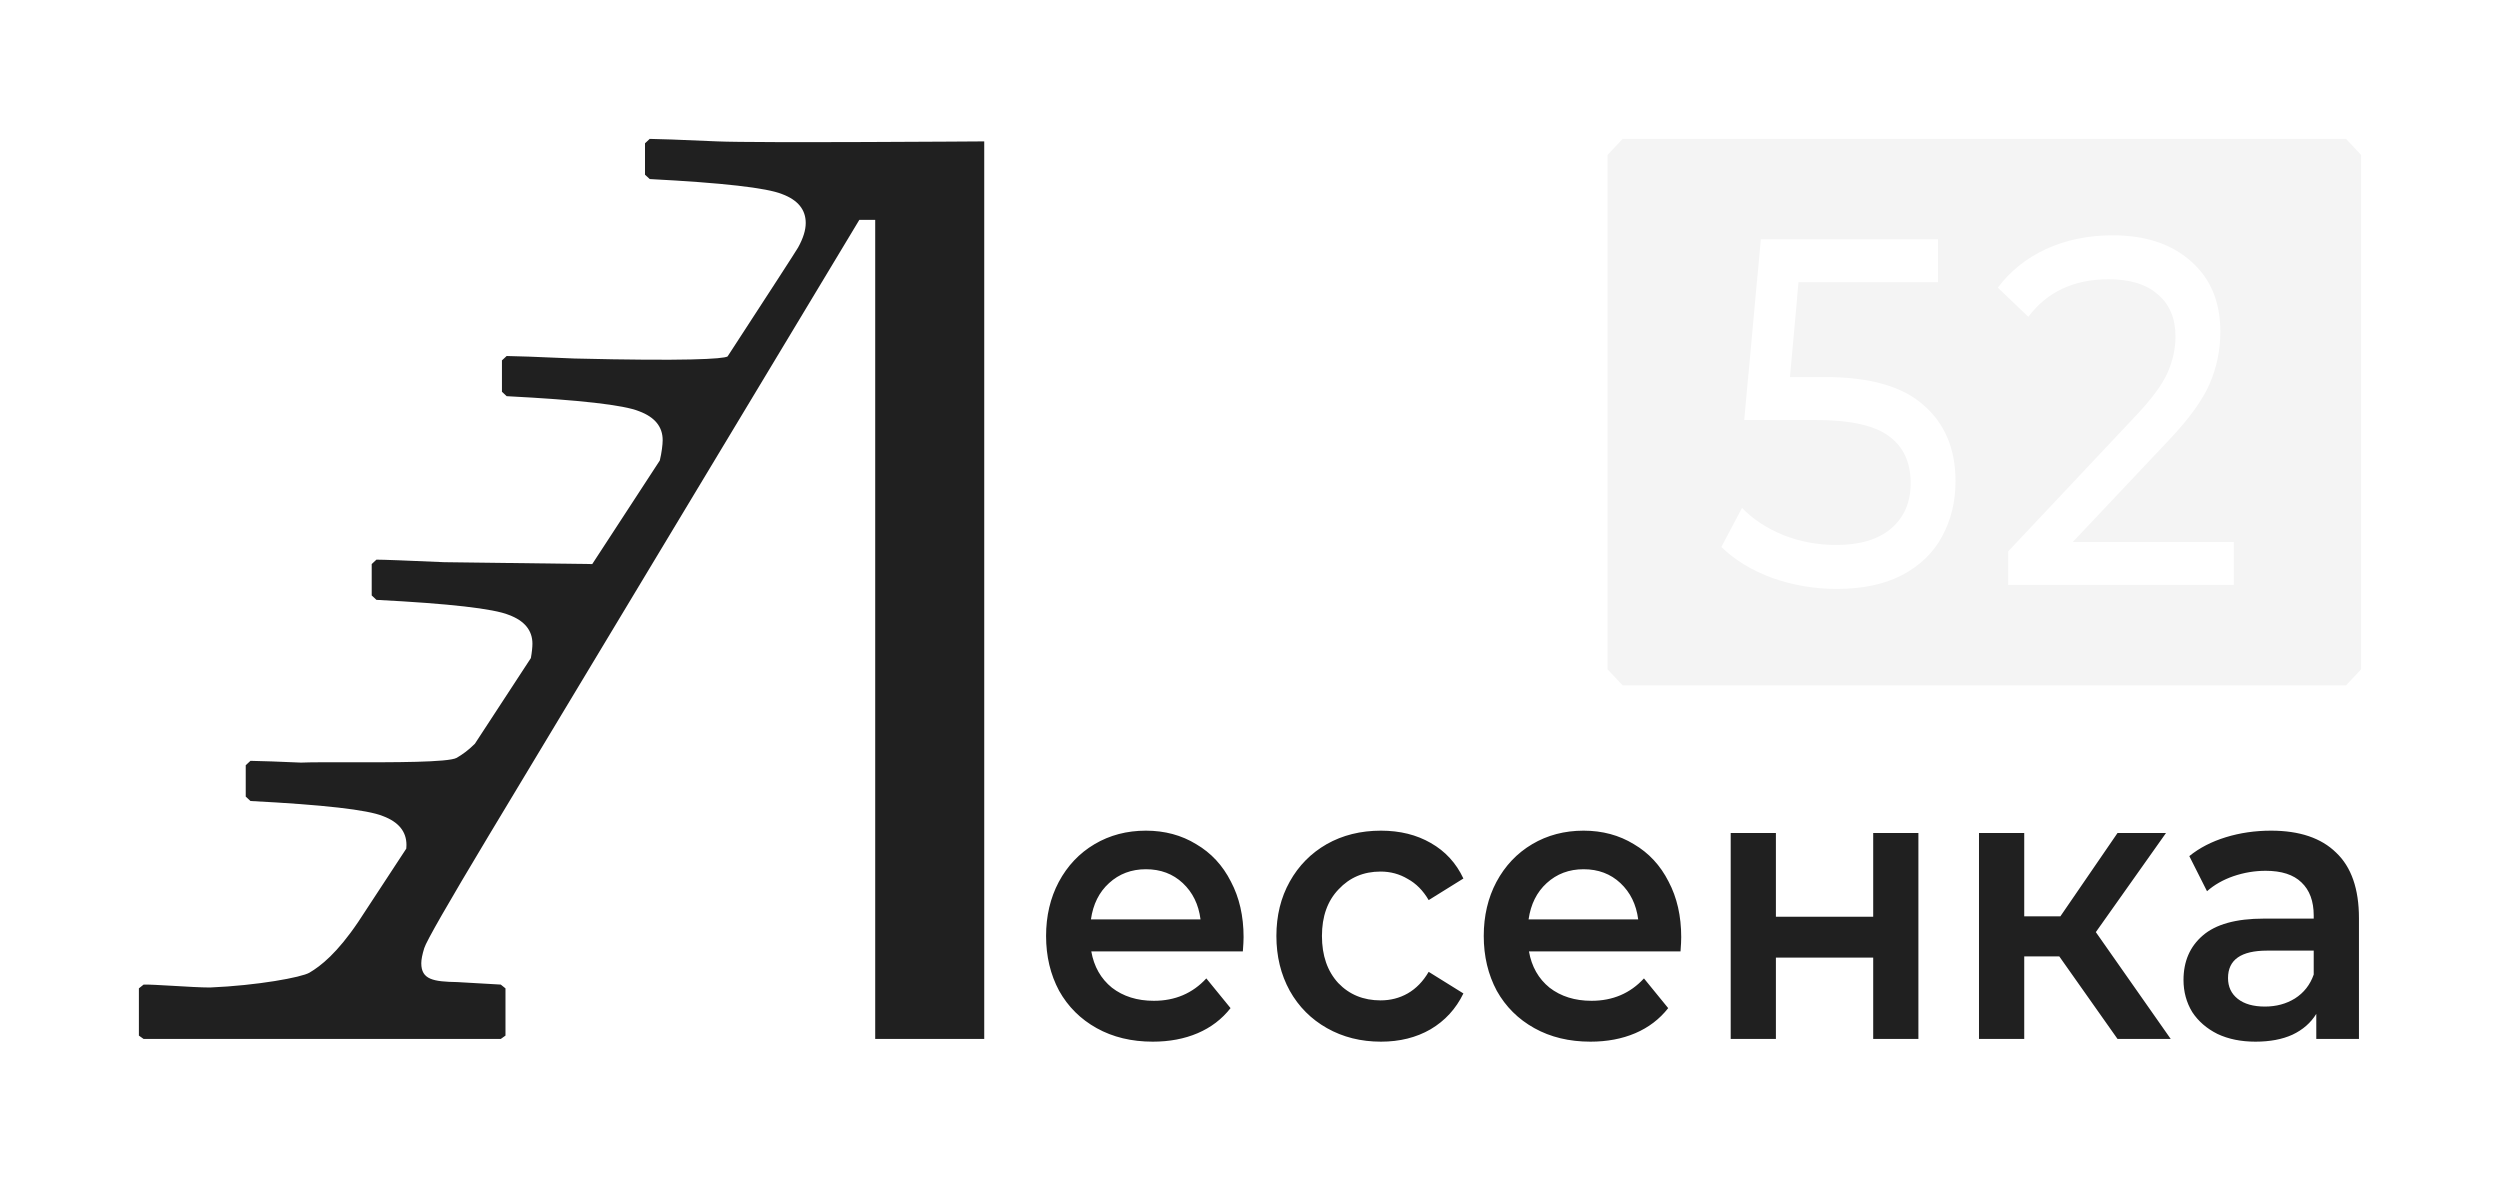 <svg width="72" height="34" viewBox="0 0 72 34" fill="none" xmlns="http://www.w3.org/2000/svg">
<g filter="url(#filter0_d_91_7124)">
<path fill-rule="evenodd" clip-rule="evenodd" d="M3.136 27.356L3 27.465V28.825L3.136 28.922H13.422L13.558 28.825V27.465L13.422 27.356L12.168 27.284C11.478 27.272 11.133 27.212 11.133 26.741C11.133 26.633 11.162 26.488 11.218 26.307C11.275 26.115 11.896 25.03 13.083 23.053L17.729 15.332L23.748 5.333H24.206V28.922H27.346V3.072C27.346 3.072 20.758 3.121 19.662 3.072C18.565 3.024 17.915 3 17.712 3L17.576 3.127V4.031L17.712 4.157C19.814 4.266 21.086 4.41 21.527 4.591C21.979 4.76 22.205 5.037 22.205 5.423C22.205 5.628 22.132 5.863 21.985 6.128C21.926 6.232 21.127 7.465 19.954 9.266C19.83 9.339 18.756 9.403 15.542 9.325C14.445 9.277 13.795 9.253 13.592 9.253L13.456 9.379V10.283L13.592 10.41C15.694 10.518 16.966 10.663 17.407 10.844C17.859 11.013 18.085 11.29 18.085 11.676C18.085 11.801 18.057 12.038 18.002 12.263C17.38 13.217 16.722 14.226 16.057 15.245L11.791 15.191C10.694 15.143 10.044 15.118 9.841 15.118L9.705 15.245V16.149L9.841 16.276C11.943 16.384 13.215 16.529 13.656 16.71C14.108 16.878 14.334 17.156 14.334 17.541C14.334 17.634 14.319 17.788 14.289 17.953C13.732 18.806 13.188 19.637 12.676 20.421C12.478 20.617 12.312 20.732 12.154 20.825C11.927 20.959 10.305 20.956 9.022 20.953H9.022C8.454 20.953 7.953 20.951 7.669 20.963C7.175 20.941 6.416 20.912 6.213 20.912L6.077 21.038V21.942L6.213 22.069C8.315 22.177 9.587 22.322 10.028 22.503C10.48 22.672 10.706 22.949 10.706 23.335C10.706 23.364 10.704 23.4 10.701 23.44C10.04 24.451 9.548 25.2 9.319 25.548C8.709 26.452 8.24 26.82 7.912 27.013C7.684 27.147 6.419 27.382 5.048 27.44C4.786 27.44 4.366 27.415 3.98 27.392L3.98 27.392C3.611 27.371 3.273 27.351 3.136 27.356ZM34.794 26.4C34.808 26.223 34.815 26.086 34.815 25.989C34.815 25.382 34.693 24.849 34.45 24.39C34.214 23.923 33.881 23.564 33.45 23.312C33.027 23.053 32.544 22.923 32.002 22.923C31.454 22.923 30.96 23.053 30.523 23.312C30.085 23.571 29.742 23.934 29.492 24.401C29.249 24.86 29.127 25.378 29.127 25.956C29.127 26.541 29.252 27.067 29.502 27.534C29.759 27.993 30.12 28.352 30.585 28.611C31.051 28.87 31.589 29 32.2 29C32.679 29 33.11 28.919 33.492 28.756C33.874 28.593 34.19 28.352 34.44 28.034L33.742 27.178C33.346 27.608 32.843 27.823 32.231 27.823C31.752 27.823 31.349 27.697 31.023 27.445C30.704 27.186 30.506 26.837 30.429 26.4H34.794ZM30.94 24.434C31.231 24.167 31.586 24.034 32.002 24.034C32.426 24.034 32.78 24.167 33.065 24.434C33.35 24.701 33.52 25.049 33.575 25.478H30.419C30.481 25.041 30.655 24.693 30.94 24.434ZM37.218 28.611C37.677 28.87 38.194 29 38.771 29C39.312 29 39.788 28.882 40.198 28.645C40.614 28.4 40.93 28.056 41.146 27.611L40.146 26.989C39.986 27.263 39.785 27.471 39.541 27.611C39.305 27.745 39.045 27.811 38.76 27.811C38.267 27.811 37.861 27.645 37.541 27.311C37.229 26.971 37.072 26.519 37.072 25.956C37.072 25.393 37.232 24.945 37.552 24.612C37.871 24.271 38.274 24.101 38.76 24.101C39.045 24.101 39.305 24.171 39.541 24.312C39.785 24.445 39.986 24.649 40.146 24.923L41.146 24.301C40.937 23.856 40.625 23.516 40.208 23.279C39.798 23.042 39.319 22.923 38.771 22.923C38.187 22.923 37.666 23.053 37.208 23.312C36.757 23.571 36.402 23.93 36.145 24.39C35.888 24.849 35.76 25.371 35.76 25.956C35.76 26.541 35.888 27.067 36.145 27.534C36.402 27.993 36.76 28.352 37.218 28.611ZM47.419 25.989C47.419 26.086 47.413 26.223 47.399 26.4H43.034C43.11 26.837 43.308 27.186 43.627 27.445C43.954 27.697 44.357 27.823 44.836 27.823C45.447 27.823 45.951 27.608 46.346 27.178L47.044 28.034C46.794 28.352 46.478 28.593 46.096 28.756C45.715 28.919 45.284 29 44.805 29C44.194 29 43.655 28.87 43.19 28.611C42.725 28.352 42.364 27.993 42.107 27.534C41.857 27.067 41.732 26.541 41.732 25.956C41.732 25.378 41.853 24.86 42.096 24.401C42.346 23.934 42.69 23.571 43.127 23.312C43.565 23.053 44.058 22.923 44.607 22.923C45.148 22.923 45.631 23.053 46.055 23.312C46.485 23.564 46.819 23.923 47.055 24.39C47.298 24.849 47.419 25.382 47.419 25.989ZM44.607 24.034C44.19 24.034 43.836 24.167 43.544 24.434C43.26 24.693 43.086 25.041 43.023 25.478H46.18C46.124 25.049 45.954 24.701 45.669 24.434C45.385 24.167 45.03 24.034 44.607 24.034ZM50.146 22.99H48.844V28.922H50.146V26.578H52.948V28.922H54.25V22.99H52.948V25.401H50.146V22.99ZM58.308 26.545H57.298V28.922H55.995V22.99H57.298V25.39H58.339L59.985 22.99H61.381L59.36 25.845L61.517 28.922H59.985L58.308 26.545ZM66.281 23.556C65.851 23.134 65.226 22.923 64.406 22.923C63.948 22.923 63.514 22.986 63.104 23.112C62.694 23.238 62.344 23.419 62.052 23.656L62.562 24.667C62.771 24.482 63.024 24.338 63.323 24.234C63.629 24.13 63.938 24.079 64.25 24.079C64.708 24.079 65.052 24.19 65.281 24.412C65.517 24.634 65.635 24.953 65.635 25.367V25.456H64.198C63.399 25.456 62.812 25.619 62.437 25.945C62.069 26.263 61.885 26.689 61.885 27.223C61.885 27.563 61.969 27.871 62.135 28.145C62.309 28.411 62.552 28.622 62.864 28.778C63.177 28.926 63.542 29 63.958 29C64.375 29 64.729 28.933 65.021 28.8C65.32 28.659 65.549 28.459 65.709 28.2V28.922H66.938V25.445C66.938 24.601 66.719 23.971 66.281 23.556ZM65.094 27.756C64.844 27.911 64.556 27.989 64.229 27.989C63.896 27.989 63.635 27.915 63.448 27.767C63.26 27.619 63.167 27.419 63.167 27.167C63.167 26.641 63.542 26.378 64.292 26.378H65.635V27.067C65.531 27.363 65.351 27.593 65.094 27.756Z" fill="#202020"/>
<path fill-rule="evenodd" clip-rule="evenodd" d="M66.566 3H45.731L45.297 3.463V18.276L45.731 18.738H66.566L67 18.276V3.463L66.566 3ZM63.333 15.847V14.61H58.695L61.46 11.68C62.037 11.073 62.429 10.532 62.636 10.058C62.842 9.584 62.946 9.081 62.946 8.55C62.946 7.697 62.666 7.024 62.106 6.531C61.546 6.028 60.792 5.777 59.845 5.777C59.139 5.777 58.497 5.91 57.92 6.175C57.352 6.441 56.891 6.811 56.538 7.285L57.416 8.124C57.959 7.403 58.73 7.043 59.729 7.043C60.349 7.043 60.823 7.19 61.15 7.484C61.486 7.768 61.654 8.171 61.654 8.693C61.654 9.044 61.576 9.394 61.421 9.745C61.266 10.087 60.965 10.494 60.517 10.968L56.835 14.88V15.847H63.333ZM54.402 10.67C53.799 10.129 52.852 9.859 51.56 9.859H50.552L50.797 7.128H54.815V5.891H49.712L49.234 11.096H51.288C52.287 11.096 52.994 11.253 53.407 11.566C53.82 11.869 54.027 12.32 54.027 12.917C54.027 13.467 53.838 13.903 53.459 14.226C53.088 14.538 52.563 14.695 51.883 14.695C51.349 14.695 50.84 14.6 50.358 14.41C49.876 14.211 49.48 13.95 49.17 13.628L48.575 14.752C48.963 15.131 49.454 15.43 50.048 15.648C50.642 15.856 51.258 15.961 51.895 15.961C52.645 15.961 53.273 15.828 53.782 15.562C54.298 15.287 54.682 14.918 54.931 14.453C55.19 13.979 55.319 13.448 55.319 12.86C55.319 11.931 55.013 11.201 54.402 10.67Z" fill="#F4F4F4"/>
</g>
<defs>
<filter id="filter0_d_91_7124" x="0" y="0" width="72" height="34" filterUnits="userSpaceOnUse" color-interpolation-filters="sRGB">
<feFlood flood-opacity="0" result="BackgroundImageFix"/>
<feColorMatrix in="SourceAlpha" type="matrix" values="0 0 0 0 0 0 0 0 0 0 0 0 0 0 0 0 0 0 127 0" result="hardAlpha"/>
<feOffset dx="1" dy="1"/>
<feGaussianBlur stdDeviation="2"/>
<feColorMatrix type="matrix" values="0 0 0 0 0 0 0 0 0 0 0 0 0 0 0 0 0 0 0.15 0"/>
<feBlend mode="normal" in2="BackgroundImageFix" result="effect1_dropShadow_91_7124"/>
<feBlend mode="normal" in="SourceGraphic" in2="effect1_dropShadow_91_7124" result="shape"/>
</filter>
</defs>
</svg>
